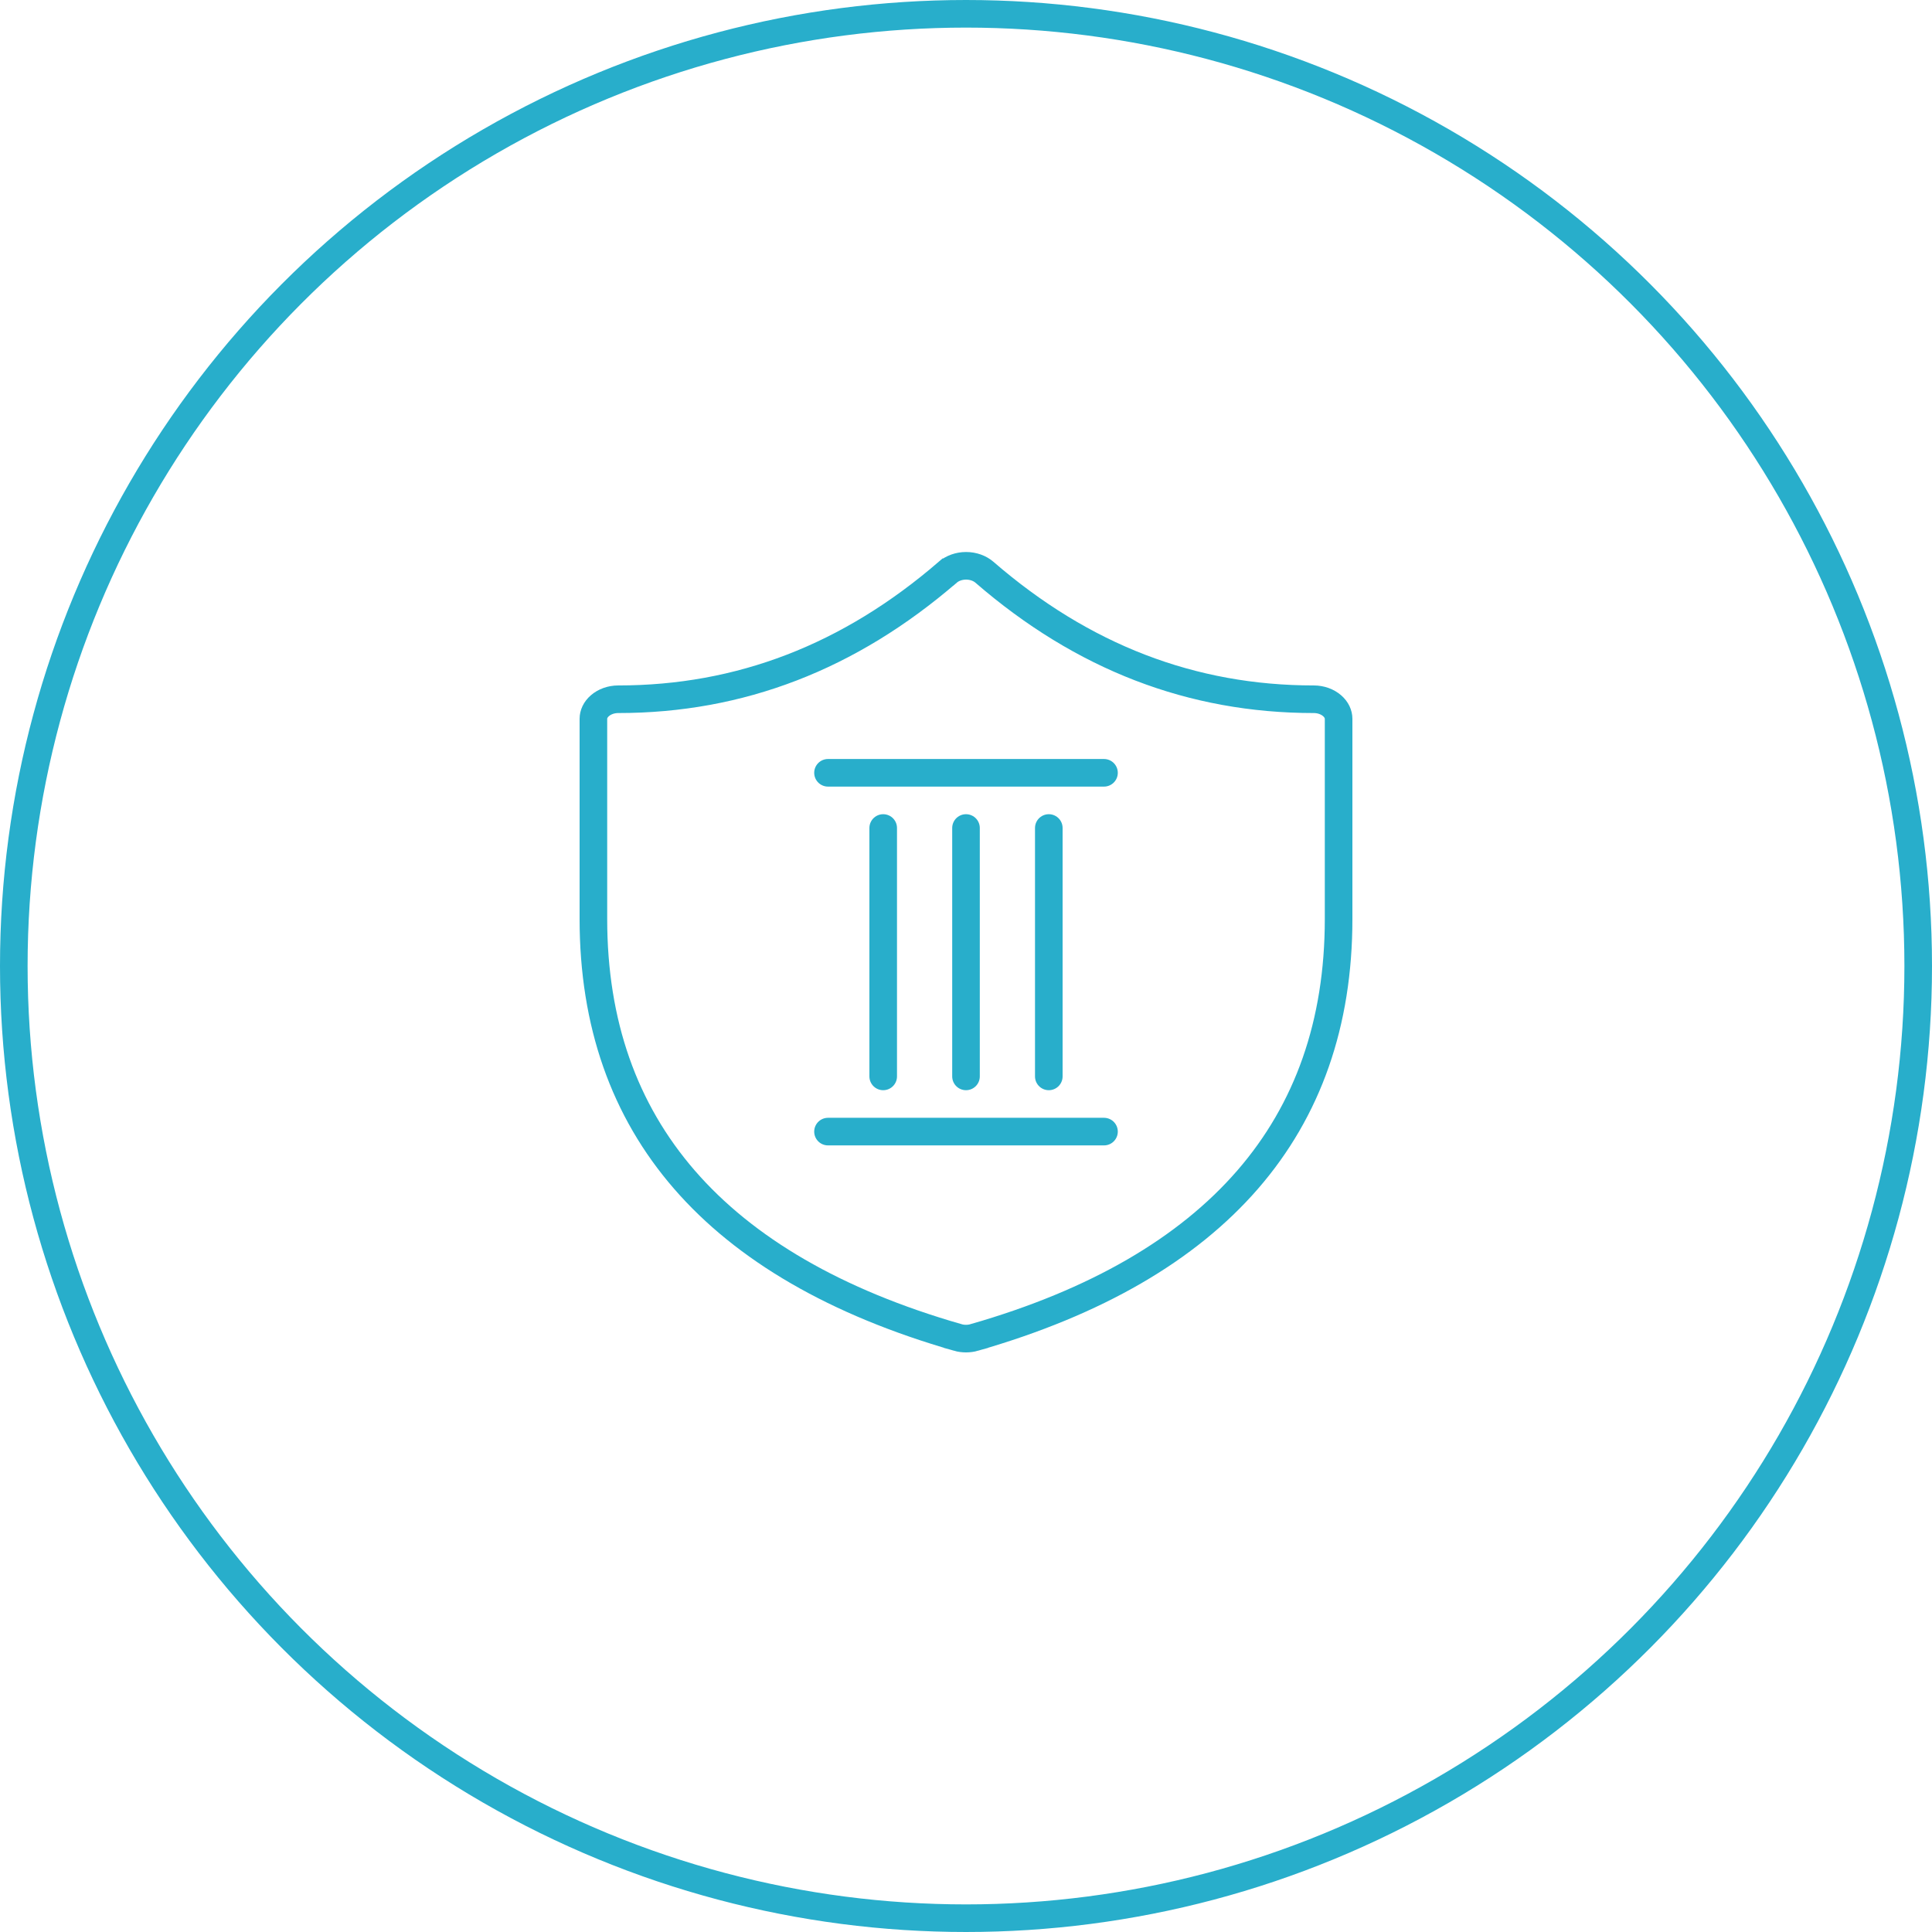 <svg width="70" height="70" viewBox="0 0 70 70" fill="none" xmlns="http://www.w3.org/2000/svg">
<circle cx="35" cy="35" r="34.5" stroke="#28AECB"/>
<path d="M34.338 20.733L34.339 20.733C34.42 20.663 34.52 20.604 34.635 20.563C34.75 20.522 34.875 20.5 35.003 20.5C35.131 20.5 35.256 20.522 35.371 20.563C35.486 20.604 35.586 20.663 35.667 20.733C39.224 23.813 43.185 25.335 47.6 25.335C47.861 25.335 48.098 25.425 48.263 25.568C48.426 25.708 48.5 25.881 48.5 26.044V33.296C48.5 37.08 47.386 40.226 45.205 42.74C43.017 45.262 39.724 47.187 35.304 48.457L35.304 48.458C35.107 48.514 34.893 48.514 34.696 48.458L34.696 48.457C30.278 47.187 26.984 45.262 24.797 42.74C22.615 40.225 21.5 37.08 21.5 33.296V26.044C21.5 25.881 21.574 25.708 21.737 25.568C21.902 25.425 22.14 25.335 22.4 25.335C26.812 25.335 30.773 23.81 34.338 20.733Z" stroke="#28AECB"/>
<path d="M32 30V34.5V39" stroke="#28AECB" stroke-linecap="round"/>
<path d="M35 30V34.5V39" stroke="#28AECB" stroke-linecap="round"/>
<path d="M38 30V34.5V39" stroke="#28AECB" stroke-linecap="round"/>
<path d="M30 28L35 28L40 28" stroke="#28AECB" stroke-linecap="round"/>
<path d="M30 41L35 41L40 41" stroke="#28AECB" stroke-linecap="round"/>
</svg>
